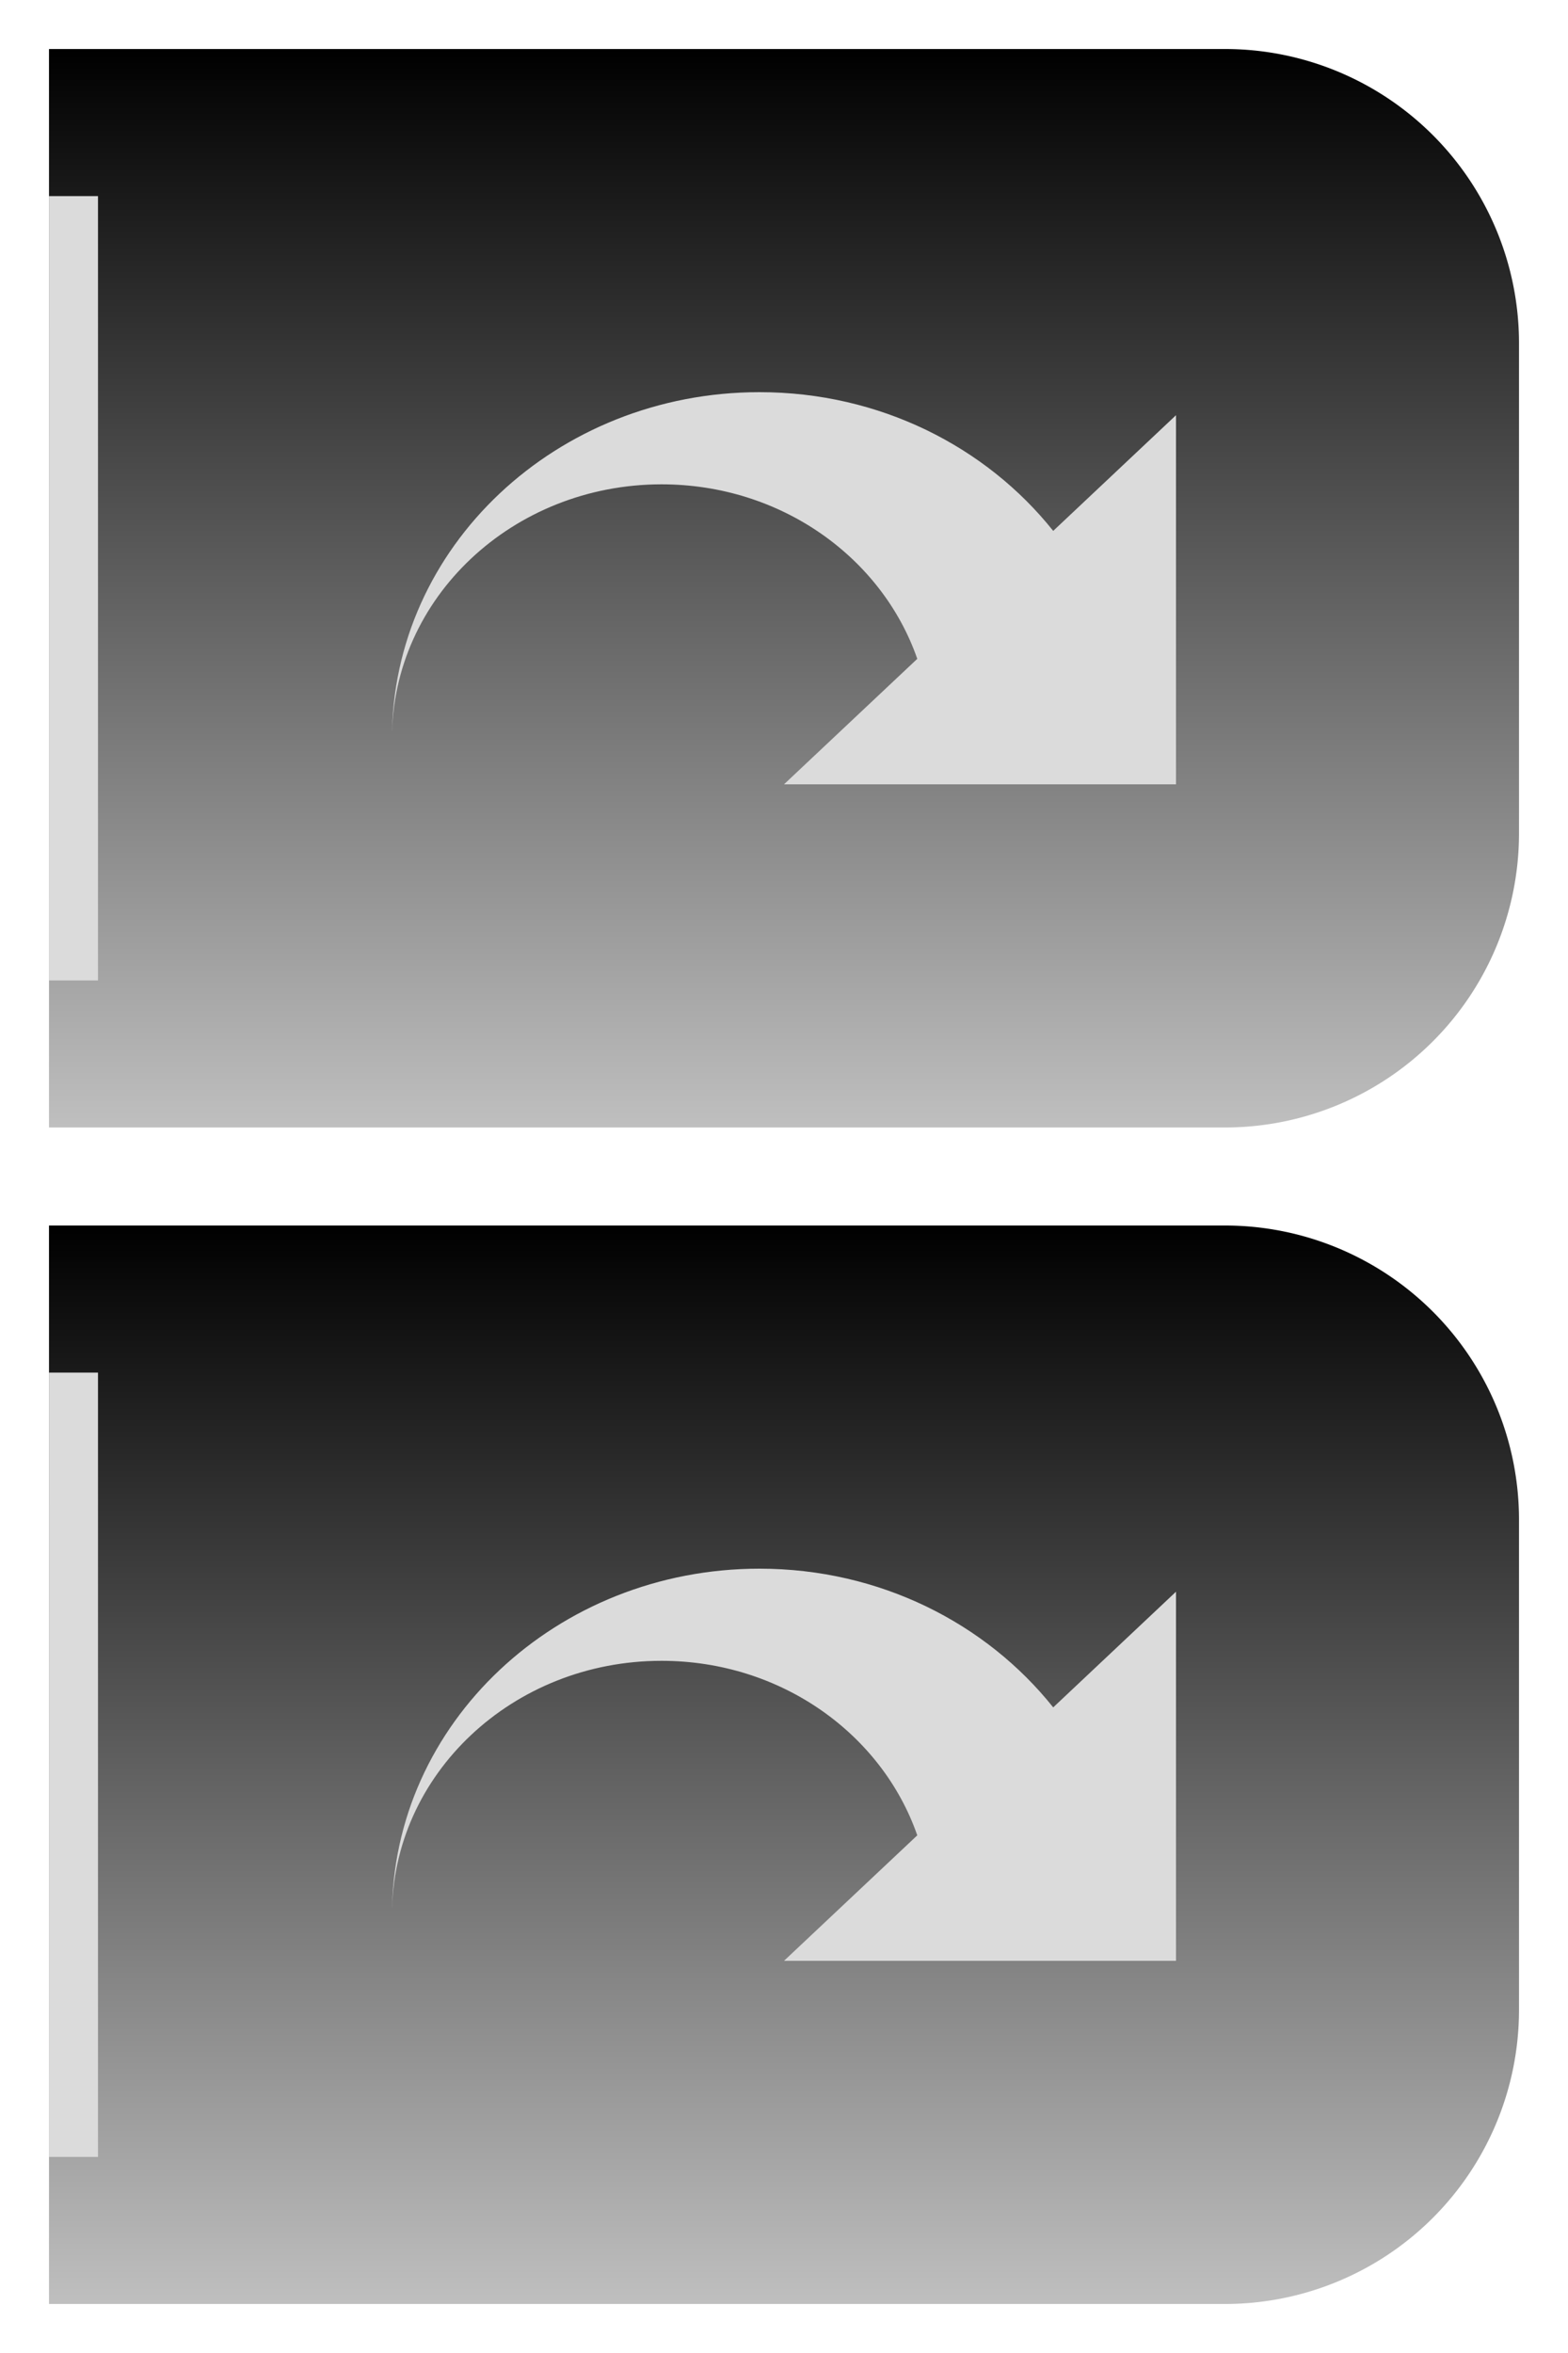 <svg width="16" height="24" fill="none" xmlns="http://www.w3.org/2000/svg"><path d="M15.5 3.5a3 3 0 0 0-3-3H.5v11h12a3 3 0 0 0 3-3v-5Z" fill="url(#a)"/><path fill="#DBDBDB" d="M.5 2H1v8H.5zM7.75 4c1.227 0 2.313.557 2.997 1.415L12 4.235V8H8l1.36-1.28C9 5.686 7.969 4.94 6.75 4.94 5.23 4.941 4 6.101 4 7.53 4 5.58 5.679 4 7.75 4Z"/><path d="M15.5 15.5a3 3 0 0 0-3-3H.5v11h12a3 3 0 0 0 3-3v-5Z" fill="url(#b)"/><path fill="#DBDBDB" d="M.5 14H1v8H.5zM7.75 16c1.227 0 2.313.557 2.997 1.415L12 16.235V20H8l1.36-1.28C9 17.686 7.969 16.94 6.75 16.94c-1.52 0-2.75 1.16-2.75 2.588C4 17.58 5.679 16 7.75 16Z"/><defs><linearGradient id="a" x1="8" y1=".5" x2="8" y2="11.5" gradientUnits="userSpaceOnUse"><stop/><stop offset="1" stop-opacity=".25"/></linearGradient><linearGradient id="b" x1="8" y1="12.5" x2="8" y2="23.5" gradientUnits="userSpaceOnUse"><stop/><stop offset="1" stop-opacity=".25"/></linearGradient></defs></svg>